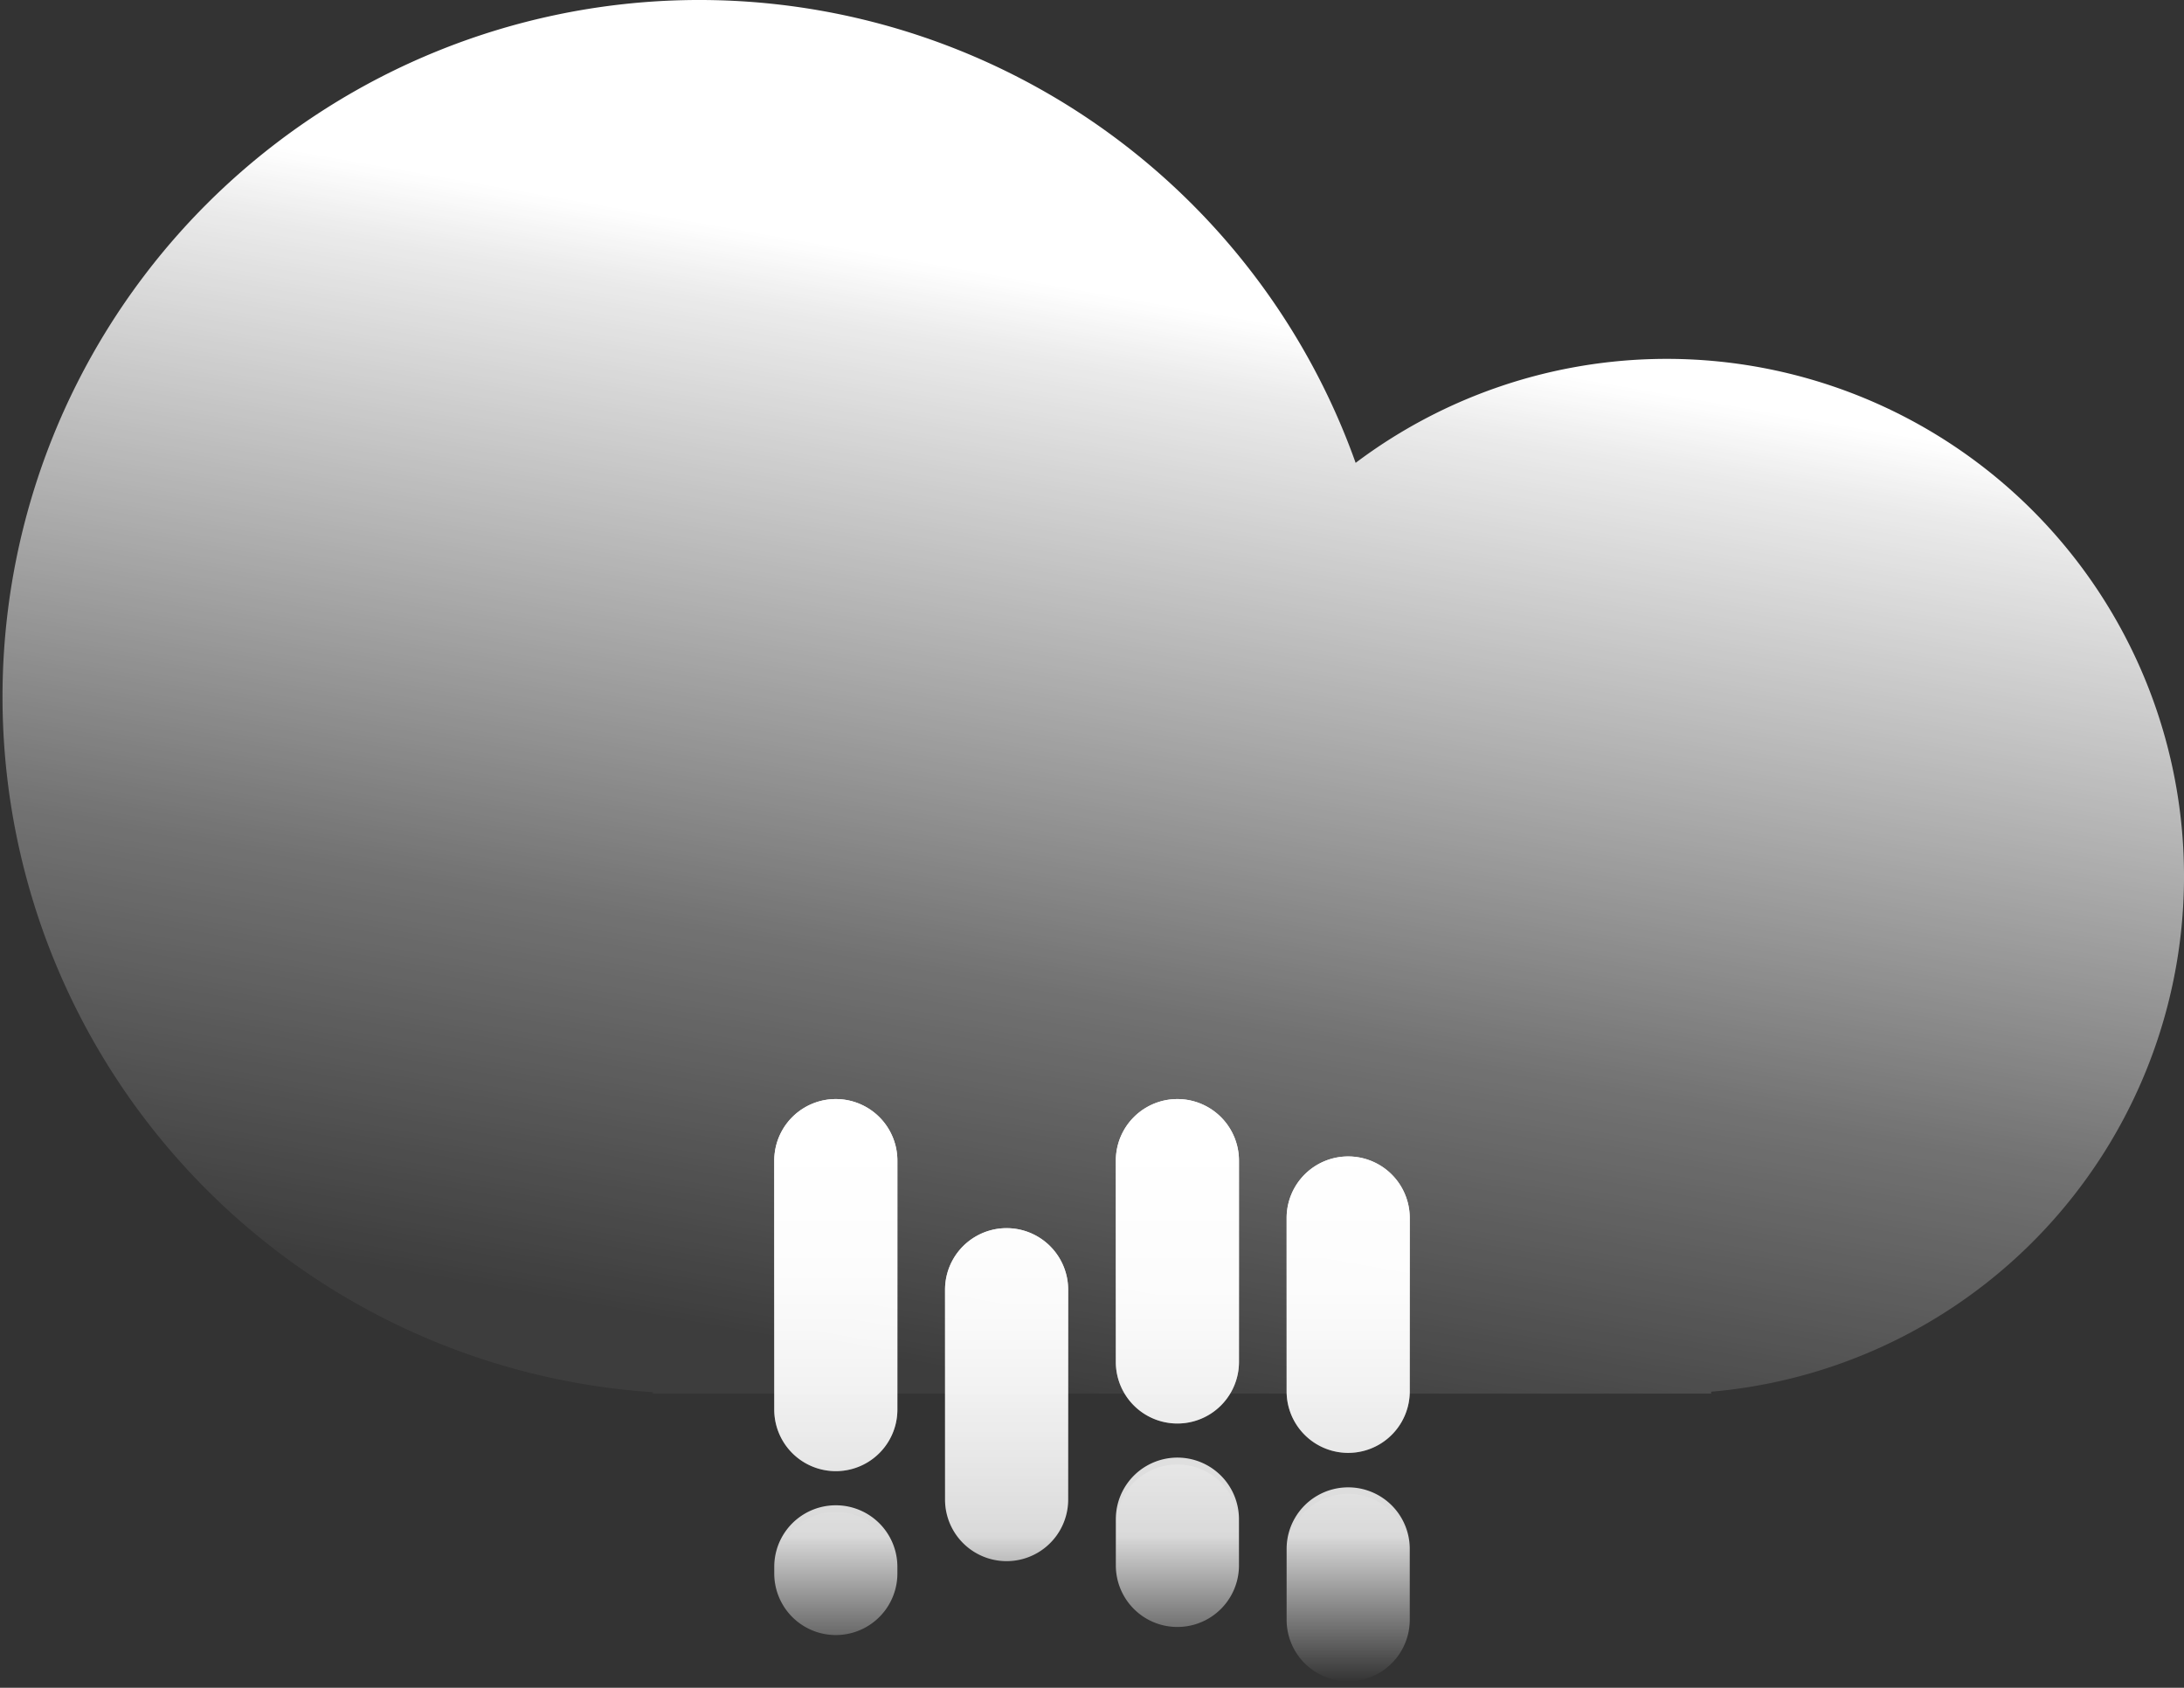 <svg xmlns="http://www.w3.org/2000/svg" xmlns:xlink="http://www.w3.org/1999/xlink" width="326" height="251.902" viewBox="0 0 326 251.902">
  <rect x="0" y="0" width="326" height="251.902" fill="#333333" stroke="none"/>
  <defs>
    <linearGradient id="linear-gradient" x1="0.5" x2="0.5" y2="0.749" gradientUnits="objectBoundingBox">
      <stop offset="0" stop-color="#fff"/>
      <stop offset="0.385" stop-color="#fff" stop-opacity="0.812"/>
      <stop offset="1" stop-color="#fff" stop-opacity="0"/>
    </linearGradient>
    <linearGradient id="linear-gradient-2" x1="0.5" x2="0.5" y2="1" gradientUnits="objectBoundingBox">
      <stop offset="0" stop-color="#fff"/>
      <stop offset="0.75" stop-color="#fff" stop-opacity="0.812"/>
      <stop offset="1" stop-color="#fff" stop-opacity="0"/>
    </linearGradient>
    <linearGradient id="linear-gradient-3" x1="0.705" y1="0.267" x2="0.5" y2="1" gradientUnits="objectBoundingBox">
      <stop offset="0" stop-color="#fff"/>
      <stop offset="0.067" stop-color="#fff" stop-opacity="0.902"/>
      <stop offset="0.639" stop-color="#fff" stop-opacity="0.31"/>
      <stop offset="1" stop-color="#fff" stop-opacity="0.051"/>
    </linearGradient>
  </defs>
  <g id="shower-rain" transform="translate(-797 -372)">
    <g id="rain-drops" transform="translate(398.571 250.036)">
      <path id="Union_4" data-name="Union 4" d="M76.48,78.677V68.107a9.189,9.189,0,0,1,18.379,0V78.677a9.189,9.189,0,0,1-18.379,0ZM0,71.8v-.988a9.189,9.189,0,1,1,18.379,0V71.8A9.189,9.189,0,0,1,0,71.8Zm50.987-1.173v-6.9a9.189,9.189,0,0,1,18.379,0v6.9a9.189,9.189,0,1,1-18.379,0ZM25.493,59.768V28.455a9.189,9.189,0,1,1,18.379,0V59.768a9.189,9.189,0,1,1-18.379,0ZM0,46.338V9.19a9.189,9.189,0,1,1,18.379,0V46.338A9.189,9.189,0,1,1,0,46.338Zm76.48-2.726V17.752a9.189,9.189,0,0,1,18.379,0V43.612a9.189,9.189,0,0,1-18.379,0ZM50.987,39.228V9.19a9.189,9.189,0,1,1,18.379,0V39.228a9.189,9.189,0,1,1-18.379,0Z" transform="translate(514 286)" fill="url(#linear-gradient)"/>
      <path id="Union_5" data-name="Union 5" d="M76.48,77.713V67.139a9.189,9.189,0,0,1,18.379,0V77.713a9.189,9.189,0,0,1-18.379,0ZM0,70.806v-.99a9.189,9.189,0,1,1,18.379,0v.99A9.189,9.189,0,1,1,0,70.806Zm50.987-1.2V62.7a9.189,9.189,0,1,1,18.379,0v6.9a9.189,9.189,0,1,1-18.379,0ZM25.493,59.776V28.457a9.189,9.189,0,0,1,18.379,0V59.776a9.189,9.189,0,1,1-18.379,0ZM0,46.346V9.19a9.189,9.189,0,1,1,18.379,0V46.346A9.189,9.189,0,0,1,0,46.346Zm76.48-2.727V17.753a9.189,9.189,0,0,1,18.379,0V43.618a9.189,9.189,0,0,1-18.379,0ZM50.987,39.235V9.19a9.189,9.189,0,1,1,18.379,0V39.235a9.189,9.189,0,0,1-18.379,0Z" transform="translate(514 286)" fill="url(#linear-gradient-2)"/>
    </g>
    <g id="frosty-cloud" transform="translate(71 101)">
      <path id="export" d="M97.463,208v-.213A104.009,104.009,0,1,1,202.353,69.081a77.218,77.218,0,1,1,53.07,138.631V208Z" transform="translate(726 271)" fill="url(#linear-gradient-3)"/>
    </g>
  </g>
</svg>
